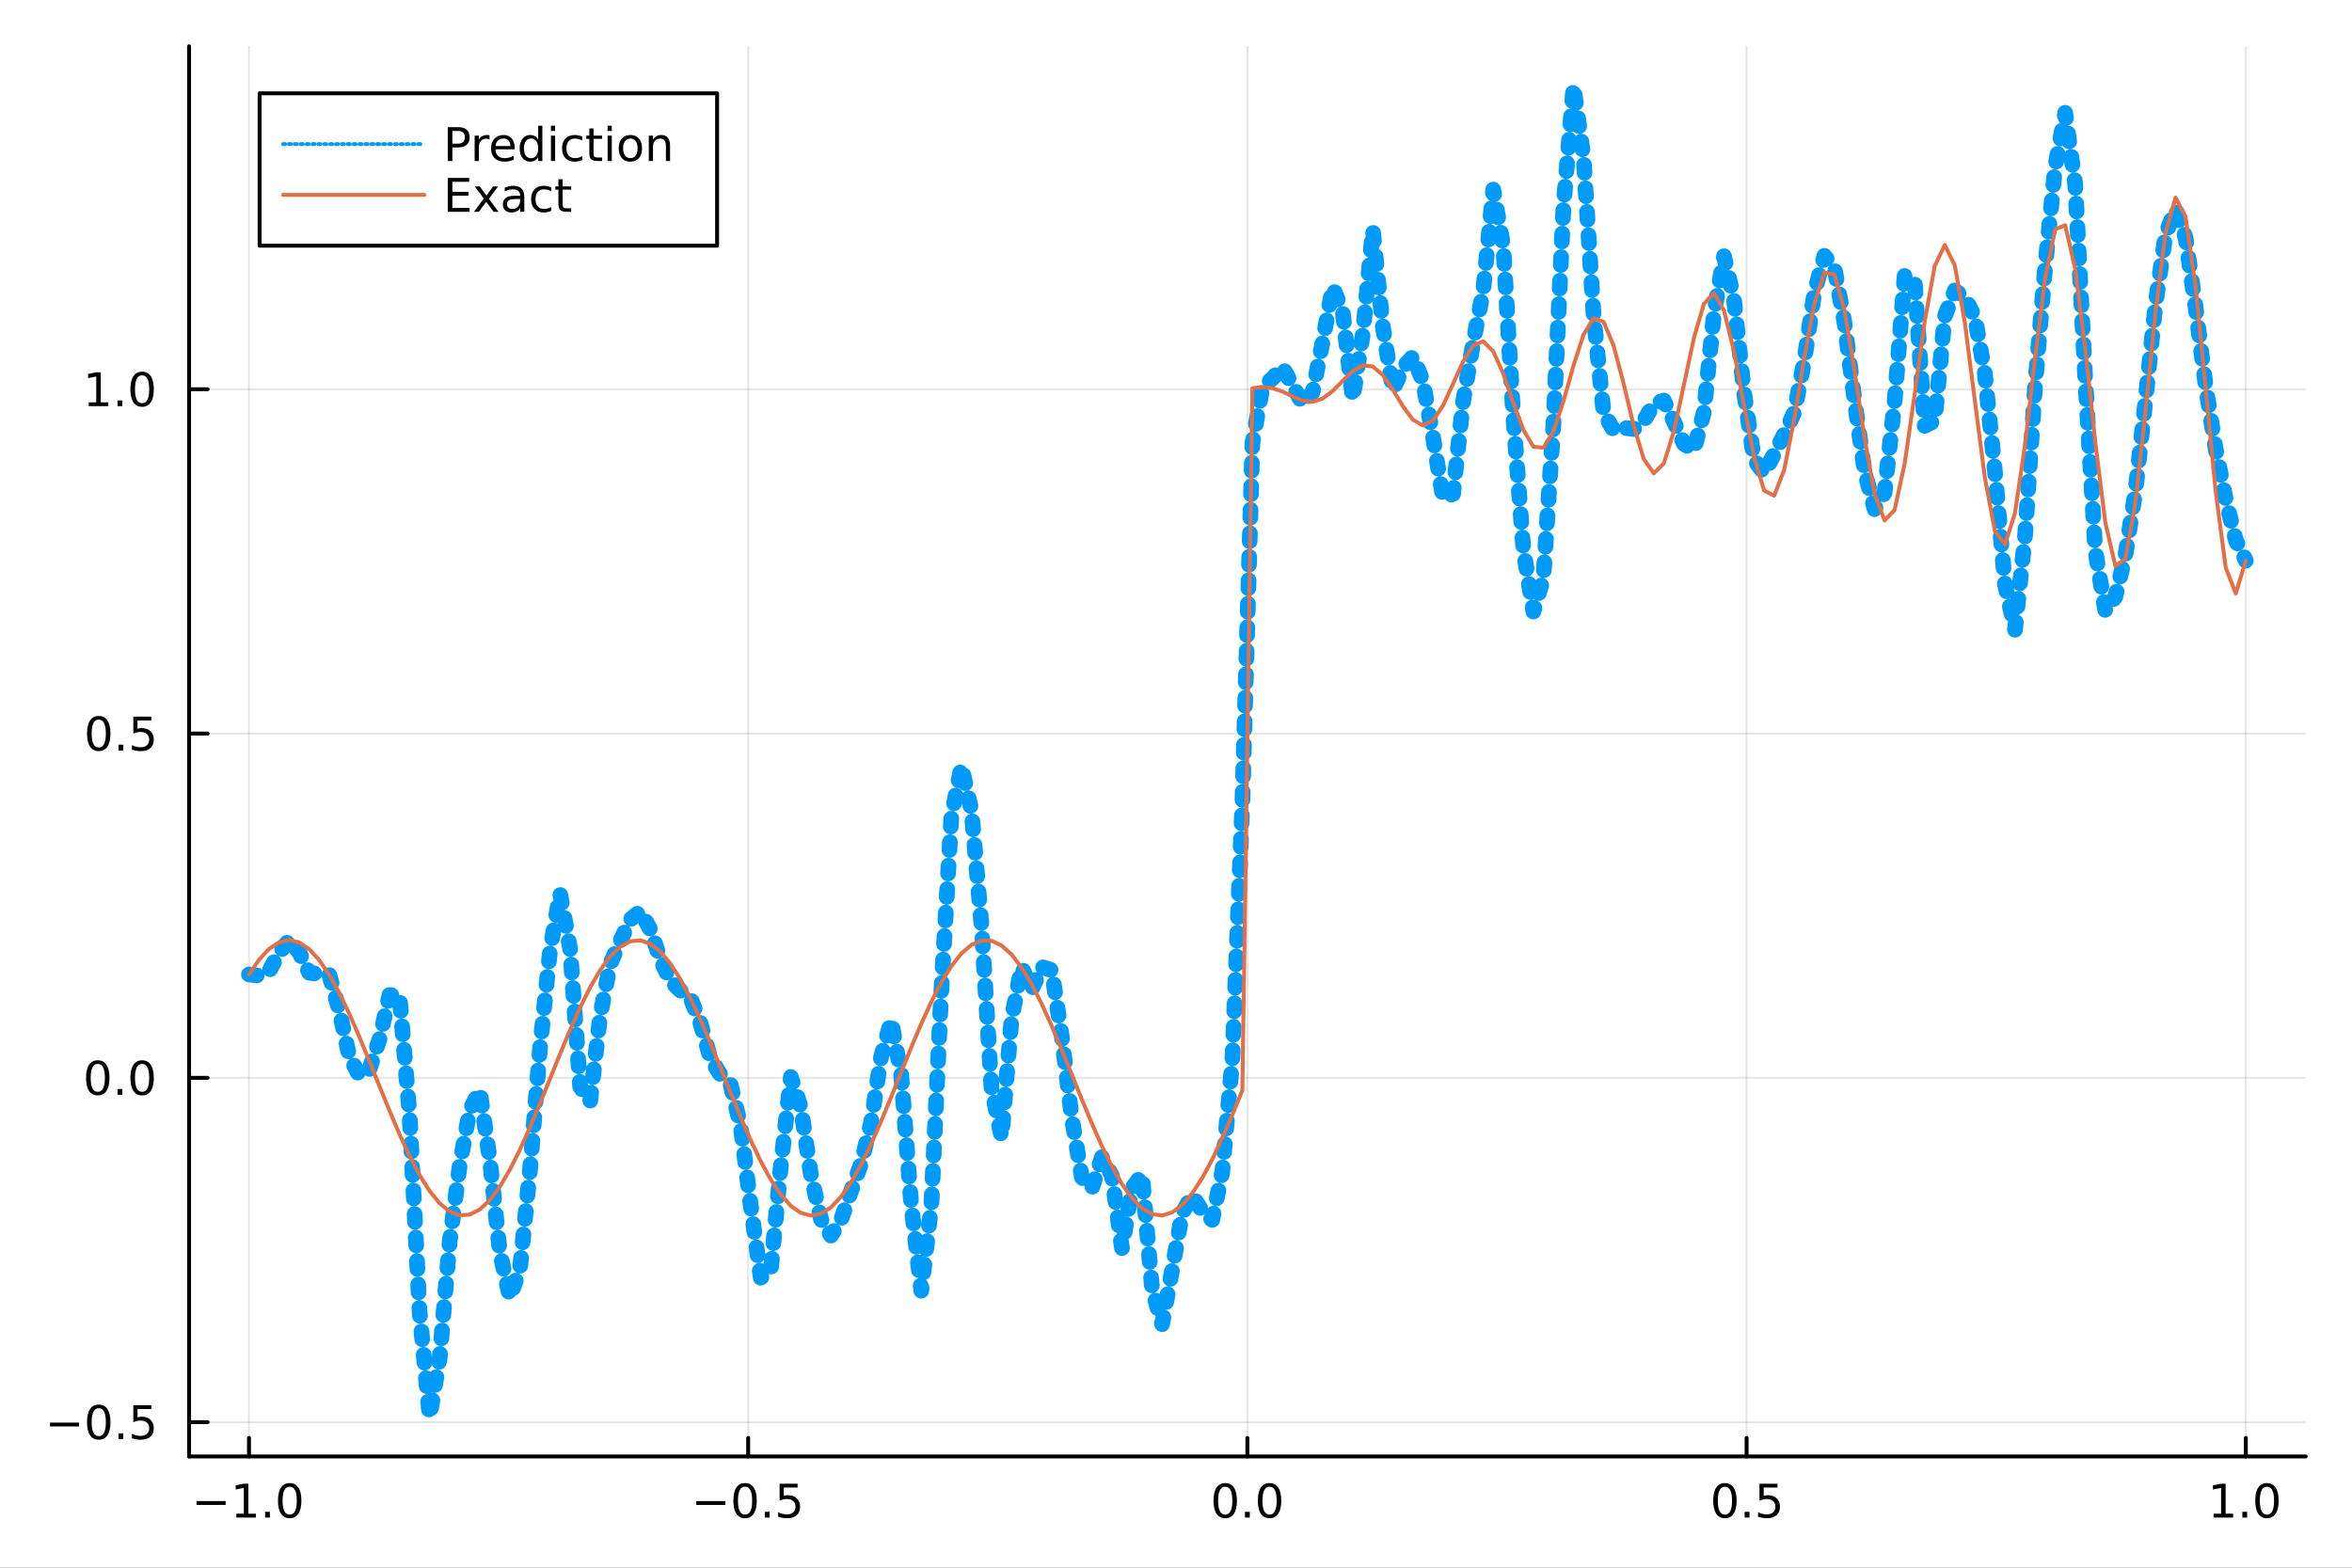 <?xml version="1.0" encoding="utf-8"?>
<svg xmlns="http://www.w3.org/2000/svg" xmlns:xlink="http://www.w3.org/1999/xlink" width="600" height="400" viewBox="0 0 2400 1600">
<rect x="0" y="0" width="2400" height="1600" fill="#333333" stroke="none"/>
<defs>
  <clipPath id="clip170">
    <rect x="0" y="0" width="2400" height="1600"/>
  </clipPath>
</defs>
<path clip-path="url(#clip170)" d="
M0 1600 L2400 1600 L2400 0 L0 0  Z
  " fill="#ffffff" fill-rule="evenodd" fill-opacity="1"/>
<defs>
  <clipPath id="clip171">
    <rect x="480" y="0" width="1681" height="1600"/>
  </clipPath>
</defs>
<path clip-path="url(#clip170)" d="
M192.941 1486.45 L2352.76 1486.45 L2352.76 47.244 L192.941 47.244  Z
  " fill="#ffffff" fill-rule="evenodd" fill-opacity="1"/>
<defs>
  <clipPath id="clip172">
    <rect x="192" y="47" width="2161" height="1440"/>
  </clipPath>
</defs>
<polyline clip-path="url(#clip172)" style="stroke:#000000; stroke-linecap:round; stroke-linejoin:round; stroke-width:2; stroke-opacity:0.1; fill:none" points="
  254.067,1486.45 254.067,47.244 
  "/>
<polyline clip-path="url(#clip172)" style="stroke:#000000; stroke-linecap:round; stroke-linejoin:round; stroke-width:2; stroke-opacity:0.1; fill:none" points="
  763.458,1486.45 763.458,47.244 
  "/>
<polyline clip-path="url(#clip172)" style="stroke:#000000; stroke-linecap:round; stroke-linejoin:round; stroke-width:2; stroke-opacity:0.1; fill:none" points="
  1272.85,1486.45 1272.85,47.244 
  "/>
<polyline clip-path="url(#clip172)" style="stroke:#000000; stroke-linecap:round; stroke-linejoin:round; stroke-width:2; stroke-opacity:0.1; fill:none" points="
  1782.24,1486.45 1782.24,47.244 
  "/>
<polyline clip-path="url(#clip172)" style="stroke:#000000; stroke-linecap:round; stroke-linejoin:round; stroke-width:2; stroke-opacity:0.1; fill:none" points="
  2291.63,1486.45 2291.63,47.244 
  "/>
<polyline clip-path="url(#clip170)" style="stroke:#000000; stroke-linecap:round; stroke-linejoin:round; stroke-width:4; stroke-opacity:1; fill:none" points="
  192.941,1486.45 2352.76,1486.45 
  "/>
<polyline clip-path="url(#clip170)" style="stroke:#000000; stroke-linecap:round; stroke-linejoin:round; stroke-width:4; stroke-opacity:1; fill:none" points="
  254.067,1486.45 254.067,1467.55 
  "/>
<polyline clip-path="url(#clip170)" style="stroke:#000000; stroke-linecap:round; stroke-linejoin:round; stroke-width:4; stroke-opacity:1; fill:none" points="
  763.458,1486.45 763.458,1467.55 
  "/>
<polyline clip-path="url(#clip170)" style="stroke:#000000; stroke-linecap:round; stroke-linejoin:round; stroke-width:4; stroke-opacity:1; fill:none" points="
  1272.85,1486.45 1272.85,1467.55 
  "/>
<polyline clip-path="url(#clip170)" style="stroke:#000000; stroke-linecap:round; stroke-linejoin:round; stroke-width:4; stroke-opacity:1; fill:none" points="
  1782.24,1486.45 1782.24,1467.55 
  "/>
<polyline clip-path="url(#clip170)" style="stroke:#000000; stroke-linecap:round; stroke-linejoin:round; stroke-width:4; stroke-opacity:1; fill:none" points="
  2291.63,1486.45 2291.63,1467.55 
  "/>
<path clip-path="url(#clip170)" d="M200.596 1532.02 L230.271 1532.02 L230.271 1535.95 L200.596 1535.95 L200.596 1532.02 Z" fill="#000000" fill-rule="evenodd" fill-opacity="1" /><path clip-path="url(#clip170)" d="M241.174 1544.91 L248.813 1544.91 L248.813 1518.55 L240.503 1520.21 L240.503 1515.95 L248.767 1514.29 L253.442 1514.29 L253.442 1544.91 L261.081 1544.91 L261.081 1548.85 L241.174 1548.85 L241.174 1544.91 Z" fill="#000000" fill-rule="evenodd" fill-opacity="1" /><path clip-path="url(#clip170)" d="M270.526 1542.97 L275.41 1542.97 L275.41 1548.85 L270.526 1548.85 L270.526 1542.97 Z" fill="#000000" fill-rule="evenodd" fill-opacity="1" /><path clip-path="url(#clip170)" d="M295.595 1517.37 Q291.984 1517.37 290.155 1520.93 Q288.35 1524.47 288.35 1531.6 Q288.35 1538.71 290.155 1542.27 Q291.984 1545.82 295.595 1545.82 Q299.229 1545.82 301.035 1542.27 Q302.864 1538.71 302.864 1531.6 Q302.864 1524.47 301.035 1520.93 Q299.229 1517.37 295.595 1517.37 M295.595 1513.66 Q301.405 1513.66 304.461 1518.27 Q307.539 1522.85 307.539 1531.6 Q307.539 1540.33 304.461 1544.94 Q301.405 1549.52 295.595 1549.52 Q289.785 1549.52 286.706 1544.94 Q283.651 1540.33 283.651 1531.6 Q283.651 1522.85 286.706 1518.27 Q289.785 1513.66 295.595 1513.66 Z" fill="#000000" fill-rule="evenodd" fill-opacity="1" /><path clip-path="url(#clip170)" d="M710.484 1532.02 L740.159 1532.02 L740.159 1535.95 L710.484 1535.95 L710.484 1532.02 Z" fill="#000000" fill-rule="evenodd" fill-opacity="1" /><path clip-path="url(#clip170)" d="M760.252 1517.37 Q756.641 1517.37 754.812 1520.93 Q753.007 1524.47 753.007 1531.6 Q753.007 1538.71 754.812 1542.27 Q756.641 1545.82 760.252 1545.82 Q763.886 1545.82 765.692 1542.27 Q767.52 1538.71 767.52 1531.6 Q767.52 1524.47 765.692 1520.93 Q763.886 1517.37 760.252 1517.37 M760.252 1513.66 Q766.062 1513.66 769.118 1518.27 Q772.196 1522.85 772.196 1531.6 Q772.196 1540.33 769.118 1544.94 Q766.062 1549.52 760.252 1549.52 Q754.442 1549.52 751.363 1544.94 Q748.307 1540.33 748.307 1531.6 Q748.307 1522.85 751.363 1518.27 Q754.442 1513.66 760.252 1513.66 Z" fill="#000000" fill-rule="evenodd" fill-opacity="1" /><path clip-path="url(#clip170)" d="M780.414 1542.97 L785.298 1542.97 L785.298 1548.85 L780.414 1548.85 L780.414 1542.97 Z" fill="#000000" fill-rule="evenodd" fill-opacity="1" /><path clip-path="url(#clip170)" d="M795.529 1514.29 L813.886 1514.29 L813.886 1518.22 L799.812 1518.22 L799.812 1526.7 Q800.83 1526.35 801.849 1526.19 Q802.867 1526 803.886 1526 Q809.673 1526 813.053 1529.17 Q816.432 1532.34 816.432 1537.76 Q816.432 1543.34 812.96 1546.44 Q809.488 1549.52 803.168 1549.52 Q800.992 1549.52 798.724 1549.15 Q796.479 1548.78 794.071 1548.04 L794.071 1543.34 Q796.154 1544.47 798.377 1545.03 Q800.599 1545.58 803.076 1545.58 Q807.08 1545.58 809.418 1543.48 Q811.756 1541.37 811.756 1537.76 Q811.756 1534.15 809.418 1532.04 Q807.08 1529.94 803.076 1529.94 Q801.201 1529.94 799.326 1530.35 Q797.474 1530.77 795.529 1531.65 L795.529 1514.29 Z" fill="#000000" fill-rule="evenodd" fill-opacity="1" /><path clip-path="url(#clip170)" d="M1250.23 1517.37 Q1246.62 1517.37 1244.79 1520.93 Q1242.99 1524.47 1242.99 1531.6 Q1242.99 1538.71 1244.79 1542.27 Q1246.62 1545.82 1250.23 1545.82 Q1253.87 1545.82 1255.67 1542.27 Q1257.5 1538.71 1257.5 1531.6 Q1257.5 1524.47 1255.67 1520.93 Q1253.87 1517.37 1250.23 1517.37 M1250.23 1513.66 Q1256.04 1513.66 1259.1 1518.27 Q1262.18 1522.85 1262.18 1531.6 Q1262.18 1540.33 1259.1 1544.94 Q1256.04 1549.52 1250.23 1549.52 Q1244.42 1549.52 1241.34 1544.94 Q1238.29 1540.33 1238.29 1531.6 Q1238.29 1522.85 1241.34 1518.27 Q1244.42 1513.66 1250.23 1513.66 Z" fill="#000000" fill-rule="evenodd" fill-opacity="1" /><path clip-path="url(#clip170)" d="M1270.39 1542.97 L1275.28 1542.97 L1275.28 1548.85 L1270.39 1548.85 L1270.39 1542.97 Z" fill="#000000" fill-rule="evenodd" fill-opacity="1" /><path clip-path="url(#clip170)" d="M1295.46 1517.37 Q1291.85 1517.37 1290.02 1520.93 Q1288.22 1524.47 1288.22 1531.6 Q1288.22 1538.71 1290.02 1542.27 Q1291.85 1545.82 1295.46 1545.82 Q1299.1 1545.82 1300.9 1542.27 Q1302.73 1538.71 1302.73 1531.6 Q1302.73 1524.47 1300.9 1520.93 Q1299.1 1517.37 1295.46 1517.37 M1295.46 1513.66 Q1301.27 1513.66 1304.33 1518.27 Q1307.41 1522.85 1307.41 1531.6 Q1307.41 1540.33 1304.33 1544.94 Q1301.27 1549.52 1295.46 1549.52 Q1289.65 1549.52 1286.58 1544.94 Q1283.52 1540.33 1283.52 1531.6 Q1283.52 1522.85 1286.58 1518.27 Q1289.65 1513.66 1295.46 1513.66 Z" fill="#000000" fill-rule="evenodd" fill-opacity="1" /><path clip-path="url(#clip170)" d="M1760.12 1517.37 Q1756.51 1517.37 1754.68 1520.93 Q1752.88 1524.47 1752.88 1531.6 Q1752.88 1538.71 1754.68 1542.27 Q1756.51 1545.82 1760.12 1545.82 Q1763.75 1545.82 1765.56 1542.27 Q1767.39 1538.71 1767.39 1531.6 Q1767.39 1524.47 1765.56 1520.93 Q1763.75 1517.37 1760.12 1517.37 M1760.12 1513.66 Q1765.93 1513.66 1768.99 1518.27 Q1772.07 1522.85 1772.07 1531.6 Q1772.07 1540.33 1768.99 1544.94 Q1765.93 1549.52 1760.12 1549.52 Q1754.31 1549.52 1751.23 1544.94 Q1748.18 1540.33 1748.18 1531.6 Q1748.18 1522.85 1751.23 1518.27 Q1754.31 1513.66 1760.12 1513.66 Z" fill="#000000" fill-rule="evenodd" fill-opacity="1" /><path clip-path="url(#clip170)" d="M1780.28 1542.97 L1785.17 1542.97 L1785.17 1548.85 L1780.28 1548.85 L1780.28 1542.97 Z" fill="#000000" fill-rule="evenodd" fill-opacity="1" /><path clip-path="url(#clip170)" d="M1795.4 1514.29 L1813.75 1514.29 L1813.75 1518.22 L1799.68 1518.22 L1799.68 1526.7 Q1800.7 1526.35 1801.72 1526.19 Q1802.74 1526 1803.75 1526 Q1809.54 1526 1812.92 1529.17 Q1816.3 1532.34 1816.3 1537.76 Q1816.3 1543.34 1812.83 1546.44 Q1809.36 1549.52 1803.04 1549.52 Q1800.86 1549.52 1798.59 1549.15 Q1796.35 1548.78 1793.94 1548.04 L1793.94 1543.34 Q1796.02 1544.47 1798.25 1545.03 Q1800.47 1545.58 1802.94 1545.58 Q1806.95 1545.58 1809.29 1543.48 Q1811.63 1541.37 1811.63 1537.76 Q1811.63 1534.15 1809.29 1532.04 Q1806.95 1529.94 1802.94 1529.94 Q1801.07 1529.94 1799.19 1530.35 Q1797.34 1530.77 1795.4 1531.65 L1795.4 1514.29 Z" fill="#000000" fill-rule="evenodd" fill-opacity="1" /><path clip-path="url(#clip170)" d="M2258.78 1544.91 L2266.42 1544.91 L2266.42 1518.55 L2258.11 1520.21 L2258.11 1515.95 L2266.37 1514.29 L2271.05 1514.29 L2271.05 1544.91 L2278.69 1544.91 L2278.69 1548.85 L2258.78 1548.85 L2258.78 1544.91 Z" fill="#000000" fill-rule="evenodd" fill-opacity="1" /><path clip-path="url(#clip170)" d="M2288.13 1542.97 L2293.02 1542.97 L2293.02 1548.85 L2288.13 1548.85 L2288.13 1542.97 Z" fill="#000000" fill-rule="evenodd" fill-opacity="1" /><path clip-path="url(#clip170)" d="M2313.2 1517.37 Q2309.59 1517.37 2307.76 1520.93 Q2305.96 1524.47 2305.96 1531.6 Q2305.96 1538.71 2307.76 1542.27 Q2309.59 1545.82 2313.2 1545.82 Q2316.84 1545.82 2318.64 1542.27 Q2320.47 1538.71 2320.47 1531.6 Q2320.47 1524.47 2318.64 1520.93 Q2316.84 1517.37 2313.2 1517.37 M2313.2 1513.66 Q2319.01 1513.66 2322.07 1518.27 Q2325.15 1522.85 2325.15 1531.6 Q2325.15 1540.33 2322.07 1544.94 Q2319.01 1549.52 2313.2 1549.52 Q2307.39 1549.52 2304.31 1544.94 Q2301.26 1540.33 2301.26 1531.6 Q2301.26 1522.85 2304.31 1518.27 Q2307.39 1513.66 2313.2 1513.66 Z" fill="#000000" fill-rule="evenodd" fill-opacity="1" /><polyline clip-path="url(#clip172)" style="stroke:#000000; stroke-linecap:round; stroke-linejoin:round; stroke-width:2; stroke-opacity:0.1; fill:none" points="
  192.941,1451.46 2352.76,1451.46 
  "/>
<polyline clip-path="url(#clip172)" style="stroke:#000000; stroke-linecap:round; stroke-linejoin:round; stroke-width:2; stroke-opacity:0.1; fill:none" points="
  192.941,1100.06 2352.76,1100.06 
  "/>
<polyline clip-path="url(#clip172)" style="stroke:#000000; stroke-linecap:round; stroke-linejoin:round; stroke-width:2; stroke-opacity:0.1; fill:none" points="
  192.941,748.661 2352.76,748.661 
  "/>
<polyline clip-path="url(#clip172)" style="stroke:#000000; stroke-linecap:round; stroke-linejoin:round; stroke-width:2; stroke-opacity:0.1; fill:none" points="
  192.941,397.262 2352.76,397.262 
  "/>
<polyline clip-path="url(#clip170)" style="stroke:#000000; stroke-linecap:round; stroke-linejoin:round; stroke-width:4; stroke-opacity:1; fill:none" points="
  192.941,1486.45 192.941,47.244 
  "/>
<polyline clip-path="url(#clip170)" style="stroke:#000000; stroke-linecap:round; stroke-linejoin:round; stroke-width:4; stroke-opacity:1; fill:none" points="
  192.941,1451.46 211.838,1451.46 
  "/>
<polyline clip-path="url(#clip170)" style="stroke:#000000; stroke-linecap:round; stroke-linejoin:round; stroke-width:4; stroke-opacity:1; fill:none" points="
  192.941,1100.06 211.838,1100.06 
  "/>
<polyline clip-path="url(#clip170)" style="stroke:#000000; stroke-linecap:round; stroke-linejoin:round; stroke-width:4; stroke-opacity:1; fill:none" points="
  192.941,748.661 211.838,748.661 
  "/>
<polyline clip-path="url(#clip170)" style="stroke:#000000; stroke-linecap:round; stroke-linejoin:round; stroke-width:4; stroke-opacity:1; fill:none" points="
  192.941,397.262 211.838,397.262 
  "/>
<path clip-path="url(#clip170)" d="M50.992 1451.91 L80.668 1451.91 L80.668 1455.85 L50.992 1455.85 L50.992 1451.91 Z" fill="#000000" fill-rule="evenodd" fill-opacity="1" /><path clip-path="url(#clip170)" d="M100.76 1437.26 Q97.149 1437.26 95.321 1440.82 Q93.515 1444.36 93.515 1451.49 Q93.515 1458.6 95.321 1462.17 Q97.149 1465.71 100.76 1465.71 Q104.395 1465.71 106.2 1462.17 Q108.029 1458.6 108.029 1451.49 Q108.029 1444.36 106.2 1440.82 Q104.395 1437.26 100.76 1437.26 M100.76 1433.55 Q106.571 1433.55 109.626 1438.16 Q112.705 1442.74 112.705 1451.49 Q112.705 1460.22 109.626 1464.83 Q106.571 1469.41 100.76 1469.41 Q94.95 1469.41 91.871 1464.83 Q88.816 1460.22 88.816 1451.49 Q88.816 1442.74 91.871 1438.16 Q94.95 1433.55 100.76 1433.55 Z" fill="#000000" fill-rule="evenodd" fill-opacity="1" /><path clip-path="url(#clip170)" d="M120.922 1462.86 L125.807 1462.86 L125.807 1468.74 L120.922 1468.74 L120.922 1462.86 Z" fill="#000000" fill-rule="evenodd" fill-opacity="1" /><path clip-path="url(#clip170)" d="M136.038 1434.18 L154.394 1434.18 L154.394 1438.11 L140.32 1438.11 L140.32 1446.59 Q141.339 1446.24 142.357 1446.08 Q143.376 1445.89 144.394 1445.89 Q150.181 1445.89 153.561 1449.06 Q156.941 1452.23 156.941 1457.65 Q156.941 1463.23 153.468 1466.33 Q149.996 1469.41 143.677 1469.41 Q141.501 1469.41 139.232 1469.04 Q136.987 1468.67 134.58 1467.93 L134.58 1463.23 Q136.663 1464.36 138.885 1464.92 Q141.107 1465.48 143.584 1465.48 Q147.589 1465.48 149.927 1463.37 Q152.265 1461.26 152.265 1457.65 Q152.265 1454.04 149.927 1451.93 Q147.589 1449.83 143.584 1449.83 Q141.709 1449.83 139.834 1450.24 Q137.982 1450.66 136.038 1451.54 L136.038 1434.18 Z" fill="#000000" fill-rule="evenodd" fill-opacity="1" /><path clip-path="url(#clip170)" d="M99.765 1085.86 Q96.154 1085.86 94.325 1089.42 Q92.52 1092.97 92.52 1100.1 Q92.52 1107.2 94.325 1110.77 Q96.154 1114.31 99.765 1114.31 Q103.399 1114.31 105.205 1110.77 Q107.033 1107.2 107.033 1100.1 Q107.033 1092.97 105.205 1089.42 Q103.399 1085.86 99.765 1085.86 M99.765 1082.16 Q105.575 1082.16 108.631 1086.76 Q111.709 1091.35 111.709 1100.1 Q111.709 1108.82 108.631 1113.43 Q105.575 1118.01 99.765 1118.01 Q93.955 1118.01 90.876 1113.43 Q87.821 1108.82 87.821 1100.1 Q87.821 1091.35 90.876 1086.76 Q93.955 1082.16 99.765 1082.16 Z" fill="#000000" fill-rule="evenodd" fill-opacity="1" /><path clip-path="url(#clip170)" d="M119.927 1111.46 L124.811 1111.46 L124.811 1117.34 L119.927 1117.34 L119.927 1111.46 Z" fill="#000000" fill-rule="evenodd" fill-opacity="1" /><path clip-path="url(#clip170)" d="M144.996 1085.86 Q141.385 1085.86 139.556 1089.42 Q137.751 1092.97 137.751 1100.1 Q137.751 1107.2 139.556 1110.77 Q141.385 1114.31 144.996 1114.31 Q148.63 1114.31 150.436 1110.77 Q152.265 1107.2 152.265 1100.1 Q152.265 1092.97 150.436 1089.42 Q148.63 1085.86 144.996 1085.86 M144.996 1082.16 Q150.806 1082.16 153.862 1086.76 Q156.941 1091.35 156.941 1100.1 Q156.941 1108.82 153.862 1113.43 Q150.806 1118.01 144.996 1118.01 Q139.186 1118.01 136.107 1113.43 Q133.052 1108.82 133.052 1100.1 Q133.052 1091.35 136.107 1086.76 Q139.186 1082.16 144.996 1082.16 Z" fill="#000000" fill-rule="evenodd" fill-opacity="1" /><path clip-path="url(#clip170)" d="M100.76 734.46 Q97.149 734.46 95.321 738.025 Q93.515 741.566 93.515 748.696 Q93.515 755.802 95.321 759.367 Q97.149 762.909 100.76 762.909 Q104.395 762.909 106.2 759.367 Q108.029 755.802 108.029 748.696 Q108.029 741.566 106.2 738.025 Q104.395 734.46 100.76 734.46 M100.76 730.756 Q106.571 730.756 109.626 735.363 Q112.705 739.946 112.705 748.696 Q112.705 757.423 109.626 762.029 Q106.571 766.613 100.76 766.613 Q94.95 766.613 91.871 762.029 Q88.816 757.423 88.816 748.696 Q88.816 739.946 91.871 735.363 Q94.95 730.756 100.76 730.756 Z" fill="#000000" fill-rule="evenodd" fill-opacity="1" /><path clip-path="url(#clip170)" d="M120.922 760.062 L125.807 760.062 L125.807 765.941 L120.922 765.941 L120.922 760.062 Z" fill="#000000" fill-rule="evenodd" fill-opacity="1" /><path clip-path="url(#clip170)" d="M136.038 731.381 L154.394 731.381 L154.394 735.316 L140.32 735.316 L140.32 743.789 Q141.339 743.441 142.357 743.279 Q143.376 743.094 144.394 743.094 Q150.181 743.094 153.561 746.265 Q156.941 749.437 156.941 754.853 Q156.941 760.432 153.468 763.534 Q149.996 766.613 143.677 766.613 Q141.501 766.613 139.232 766.242 Q136.987 765.872 134.58 765.131 L134.58 760.432 Q136.663 761.566 138.885 762.122 Q141.107 762.677 143.584 762.677 Q147.589 762.677 149.927 760.571 Q152.265 758.464 152.265 754.853 Q152.265 751.242 149.927 749.136 Q147.589 747.029 143.584 747.029 Q141.709 747.029 139.834 747.446 Q137.982 747.863 136.038 748.742 L136.038 731.381 Z" fill="#000000" fill-rule="evenodd" fill-opacity="1" /><path clip-path="url(#clip170)" d="M90.575 410.607 L98.214 410.607 L98.214 384.241 L89.904 385.908 L89.904 381.649 L98.168 379.982 L102.844 379.982 L102.844 410.607 L110.483 410.607 L110.483 414.542 L90.575 414.542 L90.575 410.607 Z" fill="#000000" fill-rule="evenodd" fill-opacity="1" /><path clip-path="url(#clip170)" d="M119.927 408.663 L124.811 408.663 L124.811 414.542 L119.927 414.542 L119.927 408.663 Z" fill="#000000" fill-rule="evenodd" fill-opacity="1" /><path clip-path="url(#clip170)" d="M144.996 383.061 Q141.385 383.061 139.556 386.626 Q137.751 390.167 137.751 397.297 Q137.751 404.403 139.556 407.968 Q141.385 411.51 144.996 411.51 Q148.63 411.51 150.436 407.968 Q152.265 404.403 152.265 397.297 Q152.265 390.167 150.436 386.626 Q148.63 383.061 144.996 383.061 M144.996 379.357 Q150.806 379.357 153.862 383.964 Q156.941 388.547 156.941 397.297 Q156.941 406.024 153.862 410.63 Q150.806 415.213 144.996 415.213 Q139.186 415.213 136.107 410.63 Q133.052 406.024 133.052 397.297 Q133.052 388.547 136.107 383.964 Q139.186 379.357 144.996 379.357 Z" fill="#000000" fill-rule="evenodd" fill-opacity="1" /><polyline clip-path="url(#clip172)" style="stroke:#009af9; stroke-linecap:round; stroke-linejoin:round; stroke-width:16; stroke-opacity:1; fill:none" stroke-dasharray="8, 16" points="
  254.067,994.502 264.306,995.88 274.545,991.311 284.785,972.388 295.023,959.519 305.262,971.833 315.501,992.714 325.741,994.3 335.98,994.729 346.218,1031.08 
  356.457,1078.22 366.697,1097.76 376.936,1091.39 387.175,1060.76 397.414,1015.55 407.653,1016.06 417.892,1137.25 428.131,1338.57 438.37,1445.72 448.609,1386.3 
  458.848,1267.38 469.087,1189.47 479.326,1132.91 489.565,1113.46 499.804,1183.31 510.043,1277.84 520.282,1324.04 530.521,1295.11 540.76,1194.74 550.999,1069.99 
  561.238,970.313 571.477,911.796 581.716,968.149 591.955,1108.91 602.194,1124.16 612.433,1036.45 622.672,983.804 632.911,960.555 643.15,938.542 653.389,930.071 
  663.628,948.69 673.867,979.271 684.106,1001.03 694.345,1010.87 704.584,1018.51 714.823,1044.46 725.062,1080.5 735.301,1096.97 745.54,1107.04 755.779,1149.22 
  766.018,1230.13 776.257,1304.01 786.496,1297.13 796.735,1190.28 806.974,1099.25 817.213,1130.26 827.452,1198.97 837.691,1244.19 847.93,1260.99 858.169,1245.2 
  868.408,1215.62 878.647,1187.82 888.886,1145.56 899.125,1078.53 909.364,1041.79 919.603,1096.81 929.842,1229.5 940.081,1317.25 950.32,1230.62 960.559,1011.11 
  970.798,833.35 981.037,782.077 991.276,827.121 1001.51,943.802 1011.75,1110.7 1021.99,1160.81 1032.23,1039.74 1042.47,986.793 1052.71,1010.16 1062.95,986.917 
  1073.19,990.217 1083.43,1058.02 1093.67,1140.97 1103.9,1201.38 1114.14,1212.92 1124.38,1181.11 1134.62,1199.9 1144.86,1273.77 1155.1,1212.82 1165.34,1198.89 
  1175.58,1315.02 1185.82,1351.42 1196.06,1296.08 1206.29,1238.26 1216.53,1220.05 1226.77,1236.18 1237.01,1244.99 1247.25,1195.94 1257.49,1082.21 1267.73,819.616 
  1277.97,452.187 1288.21,395.113 1298.45,386.304 1308.68,374.675 1318.92,393.244 1329.16,412.046 1339.4,400.266 1349.64,348.809 1359.88,293.056 1370.12,318.127 
  1380.36,406.888 1390.6,341.026 1400.84,234.434 1411.07,333.33 1421.31,398.096 1431.55,375.105 1441.79,363.73 1452.03,389.386 1462.27,446.16 1472.51,508.504 
  1482.75,504.012 1492.99,409.802 1503.23,349.752 1513.46,296.876 1523.7,193.506 1533.94,250.965 1544.18,425.044 1554.42,560.148 1564.66,624.143 1574.9,589.932 
  1585.14,432.642 1595.38,210.835 1605.62,87.976 1615.85,160.22 1626.09,321.615 1636.33,421.461 1646.57,439.231 1656.81,436.484 1667.05,437.903 1677.29,429.653 
  1687.53,412.384 1697.77,408.817 1708.01,430.145 1718.24,452.876 1728.48,459.586 1738.72,420.348 1748.96,319.74 1759.2,261.528 1769.44,306.269 1779.68,400.977 
  1789.92,469.173 1800.16,482.883 1810.4,463.212 1820.63,443.246 1830.87,420.972 1841.11,367.983 1851.35,298.723 1861.59,261.136 1871.83,273.198 1882.07,329.046 
  1892.31,408.065 1902.55,480.477 1912.79,519.576 1923.02,502.839 1933.26,410.287 1943.5,281.154 1953.74,286.803 1963.98,434.619 1974.22,429.481 1984.46,322.83 
  1994.7,296.423 2004.94,303.93 2015.18,323.647 2025.41,381.51 2035.65,481.143 2045.89,596.401 2056.13,642.697 2066.37,546.946 2076.61,393.953 2086.85,272.85 
  2097.09,170.611 2107.33,115.139 2117.57,188.198 2127.8,386.607 2138.04,561.831 2148.28,623.435 2158.52,609.058 2168.76,566.663 2179,501.465 2189.24,408.851 
  2199.48,310.797 2209.72,239.308 2219.96,213.291 2230.2,242.715 2240.43,313.815 2250.67,393.674 2260.91,458.596 2271.15,509.577 2281.39,551.207 2291.63,572.114 
  
  "/>
<polyline clip-path="url(#clip172)" style="stroke:#e26f46; stroke-linecap:round; stroke-linejoin:round; stroke-width:4; stroke-opacity:1; fill:none" points="
  254.067,994.502 264.306,979.525 274.545,968.483 284.785,961.735 295.023,959.501 305.262,961.855 315.501,968.719 325.741,979.871 335.98,994.944 346.218,1013.45 
  356.457,1034.78 366.697,1058.24 376.936,1083.07 387.175,1108.45 397.414,1133.56 407.653,1157.57 417.892,1179.71 428.131,1199.25 438.37,1215.55 448.609,1228.08 
  458.848,1236.43 469.087,1240.33 479.326,1239.66 489.565,1234.43 499.804,1224.81 510.043,1211.12 520.282,1193.81 530.521,1173.43 540.76,1150.67 550.999,1126.25 
  561.238,1100.97 571.477,1075.67 581.716,1051.16 591.955,1028.25 602.194,1007.68 612.433,990.129 622.672,976.163 632.911,966.242 643.15,960.688 653.389,959.682 
  663.628,963.259 673.867,971.3 684.106,983.543 694.345,999.589 704.584,1018.91 714.823,1040.89 725.062,1064.79 735.301,1089.85 745.54,1115.24 755.779,1140.13 
  766.018,1163.72 776.257,1185.23 786.496,1203.96 796.735,1219.29 806.974,1230.74 817.213,1237.92 827.452,1240.6 837.691,1238.7 847.93,1232.27 858.169,1221.52 
  868.408,1206.82 878.647,1188.62 888.886,1167.54 899.125,1144.25 909.364,1119.52 919.603,1094.16 929.842,1068.99 940.081,1044.83 950.32,1022.48 960.559,1002.66 
  970.798,986.014 981.037,973.092 991.276,964.315 1001.51,959.968 1011.75,960.193 1021.99,964.984 1032.23,974.182 1042.47,987.489 1052.71,1004.47 1062.95,1024.57 
  1073.19,1047.14 1083.43,1071.43 1093.67,1096.65 1103.9,1121.99 1114.14,1146.61 1124.38,1169.72 1134.62,1190.54 1144.86,1208.42 1155.1,1222.76 1165.34,1233.09 
  1175.58,1239.09 1185.82,1240.54 1196.06,1237.41 1206.29,1229.8 1216.53,1217.95 1226.77,1202.26 1237.01,1183.23 1247.25,1161.48 1257.49,1137.74 1267.73,1112.76 
  1277.97,396.241 1288.21,395.08 1298.45,396.137 1308.68,399.656 1318.92,404.559 1329.16,408.774 1339.4,410.022 1349.64,406.779 1359.88,399.048 1370.12,388.626 
  1380.36,378.709 1390.6,372.915 1400.84,374.027 1411.07,382.866 1421.31,397.734 1431.55,414.655 1441.79,428.434 1452.03,434.247 1462.27,429.271 1472.51,413.834 
  1482.75,391.629 1492.99,368.872 1503.23,352.563 1513.46,348.338 1523.7,358.58 1533.94,381.399 1544.18,410.869 1554.42,438.552 1564.66,455.913 1574.9,456.942 
  1585.14,440.168 1595.38,409.428 1605.62,373.039 1615.85,341.562 1626.09,324.736 1636.33,328.477 1646.57,352.872 1656.81,391.816 1667.05,434.508 1677.29,468.445 
  1687.53,483.076 1697.77,473.071 1708.01,440.17 1718.24,393.015 1728.48,344.894 1738.72,310.002 1748.96,299.256 1759.2,316.901 1769.44,358.958 1779.68,414.054 
  1789.92,466.485 1800.16,500.692 1810.4,505.873 1820.63,479.368 1830.87,427.759 1841.11,365.274 1851.35,309.876 1861.59,278.094 1871.83,280.104 1882.07,316.497 
  1892.31,377.781 1902.55,446.827 1912.79,503.653 1923.02,531.209 1933.26,520.478 1943.5,473.392 1953.74,402.597 1963.98,328.081 1974.22,271.531 1984.46,250.02 
  1994.7,270.866 2004.94,329.202 2015.18,409.053 2025.41,487.697 2035.65,542.135 2045.89,555.808 2056.13,523.626 2066.37,453.758 2076.61,365.6 2086.85,284.392 
  2097.09,233.996 2107.33,229.885 2117.57,274.414 2127.8,355.804 2138.04,451.236 2148.28,533.245 2158.52,577.621 2168.76,570.555 2179,512.911 2189.24,420.309 
  2199.48,318.91 2209.72,238.031 2219.96,201.663 2230.2,221.365 2240.43,292.623 2250.67,395.819 2260.91,501.617 2271.15,579.31 2281.39,605.72 2291.63,572.113 
  
  "/>
<path clip-path="url(#clip170)" d="
M264.934 250.738 L731.741 250.738 L731.741 95.218 L264.934 95.218  Z
  " fill="#ffffff" fill-rule="evenodd" fill-opacity="1"/>
<polyline clip-path="url(#clip170)" style="stroke:#000000; stroke-linecap:round; stroke-linejoin:round; stroke-width:4; stroke-opacity:1; fill:none" points="
  264.934,250.738 731.741,250.738 731.741,95.218 264.934,95.218 264.934,250.738 
  "/>
<polyline clip-path="url(#clip170)" style="stroke:#009af9; stroke-linecap:round; stroke-linejoin:round; stroke-width:4; stroke-opacity:1; fill:none" stroke-dasharray="2, 4" points="
  288.932,147.058 432.92,147.058 
  "/>
<path clip-path="url(#clip170)" d="M461.594 133.62 L461.594 146.606 L467.474 146.606 Q470.737 146.606 472.52 144.916 Q474.302 143.227 474.302 140.102 Q474.302 137 472.52 135.31 Q470.737 133.62 467.474 133.62 L461.594 133.62 M456.918 129.778 L467.474 129.778 Q473.284 129.778 476.247 132.416 Q479.233 135.032 479.233 140.102 Q479.233 145.217 476.247 147.833 Q473.284 150.449 467.474 150.449 L461.594 150.449 L461.594 164.338 L456.918 164.338 L456.918 129.778 Z" fill="#000000" fill-rule="evenodd" fill-opacity="1" /><path clip-path="url(#clip170)" d="M499.51 142.393 Q498.793 141.977 497.936 141.791 Q497.103 141.583 496.085 141.583 Q492.473 141.583 490.529 143.944 Q488.608 146.282 488.608 150.68 L488.608 164.338 L484.325 164.338 L484.325 138.412 L488.608 138.412 L488.608 142.44 Q489.95 140.078 492.103 138.944 Q494.256 137.787 497.335 137.787 Q497.774 137.787 498.307 137.856 Q498.839 137.903 499.487 138.018 L499.51 142.393 Z" fill="#000000" fill-rule="evenodd" fill-opacity="1" /><path clip-path="url(#clip170)" d="M525.112 150.31 L525.112 152.393 L505.529 152.393 Q505.807 156.791 508.168 159.106 Q510.552 161.398 514.788 161.398 Q517.242 161.398 519.533 160.796 Q521.848 160.194 524.117 158.99 L524.117 163.018 Q521.825 163.99 519.418 164.5 Q517.01 165.009 514.533 165.009 Q508.33 165.009 504.696 161.398 Q501.084 157.787 501.084 151.629 Q501.084 145.264 504.51 141.537 Q507.959 137.787 513.793 137.787 Q519.024 137.787 522.057 141.166 Q525.112 144.523 525.112 150.31 M520.853 149.06 Q520.807 145.565 518.885 143.481 Q516.987 141.398 513.839 141.398 Q510.274 141.398 508.121 143.412 Q505.992 145.426 505.668 149.083 L520.853 149.06 Z" fill="#000000" fill-rule="evenodd" fill-opacity="1" /><path clip-path="url(#clip170)" d="M549.163 142.347 L549.163 128.319 L553.422 128.319 L553.422 164.338 L549.163 164.338 L549.163 160.449 Q547.82 162.763 545.76 163.898 Q543.723 165.009 540.853 165.009 Q536.154 165.009 533.191 161.259 Q530.251 157.509 530.251 151.398 Q530.251 145.287 533.191 141.537 Q536.154 137.787 540.853 137.787 Q543.723 137.787 545.76 138.921 Q547.82 140.032 549.163 142.347 M534.649 151.398 Q534.649 156.097 536.57 158.782 Q538.515 161.444 541.894 161.444 Q545.274 161.444 547.218 158.782 Q549.163 156.097 549.163 151.398 Q549.163 146.699 547.218 144.037 Q545.274 141.352 541.894 141.352 Q538.515 141.352 536.57 144.037 Q534.649 146.699 534.649 151.398 Z" fill="#000000" fill-rule="evenodd" fill-opacity="1" /><path clip-path="url(#clip170)" d="M562.195 138.412 L566.455 138.412 L566.455 164.338 L562.195 164.338 L562.195 138.412 M562.195 128.319 L566.455 128.319 L566.455 133.713 L562.195 133.713 L562.195 128.319 Z" fill="#000000" fill-rule="evenodd" fill-opacity="1" /><path clip-path="url(#clip170)" d="M594.024 139.407 L594.024 143.389 Q592.218 142.393 590.39 141.907 Q588.584 141.398 586.732 141.398 Q582.589 141.398 580.297 144.037 Q578.005 146.652 578.005 151.398 Q578.005 156.143 580.297 158.782 Q582.589 161.398 586.732 161.398 Q588.584 161.398 590.39 160.912 Q592.218 160.402 594.024 159.407 L594.024 163.342 Q592.241 164.176 590.32 164.592 Q588.422 165.009 586.269 165.009 Q580.413 165.009 576.964 161.328 Q573.515 157.648 573.515 151.398 Q573.515 145.055 576.987 141.421 Q580.482 137.787 586.547 137.787 Q588.515 137.787 590.39 138.203 Q592.265 138.597 594.024 139.407 Z" fill="#000000" fill-rule="evenodd" fill-opacity="1" /><path clip-path="url(#clip170)" d="M605.644 131.051 L605.644 138.412 L614.417 138.412 L614.417 141.722 L605.644 141.722 L605.644 155.796 Q605.644 158.967 606.501 159.87 Q607.38 160.773 610.042 160.773 L614.417 160.773 L614.417 164.338 L610.042 164.338 Q605.112 164.338 603.237 162.509 Q601.362 160.657 601.362 155.796 L601.362 141.722 L598.237 141.722 L598.237 138.412 L601.362 138.412 L601.362 131.051 L605.644 131.051 Z" fill="#000000" fill-rule="evenodd" fill-opacity="1" /><path clip-path="url(#clip170)" d="M620.019 138.412 L624.278 138.412 L624.278 164.338 L620.019 164.338 L620.019 138.412 M620.019 128.319 L624.278 128.319 L624.278 133.713 L620.019 133.713 L620.019 128.319 Z" fill="#000000" fill-rule="evenodd" fill-opacity="1" /><path clip-path="url(#clip170)" d="M643.237 141.398 Q639.811 141.398 637.82 144.083 Q635.829 146.745 635.829 151.398 Q635.829 156.051 637.797 158.736 Q639.787 161.398 643.237 161.398 Q646.639 161.398 648.63 158.713 Q650.621 156.027 650.621 151.398 Q650.621 146.791 648.63 144.106 Q646.639 141.398 643.237 141.398 M643.237 137.787 Q648.792 137.787 651.963 141.398 Q655.135 145.009 655.135 151.398 Q655.135 157.764 651.963 161.398 Q648.792 165.009 643.237 165.009 Q637.658 165.009 634.487 161.398 Q631.338 157.764 631.338 151.398 Q631.338 145.009 634.487 141.398 Q637.658 137.787 643.237 137.787 Z" fill="#000000" fill-rule="evenodd" fill-opacity="1" /><path clip-path="url(#clip170)" d="M683.746 148.689 L683.746 164.338 L679.486 164.338 L679.486 148.828 Q679.486 145.148 678.051 143.319 Q676.616 141.49 673.746 141.49 Q670.297 141.49 668.306 143.69 Q666.315 145.889 666.315 149.685 L666.315 164.338 L662.033 164.338 L662.033 138.412 L666.315 138.412 L666.315 142.44 Q667.843 140.102 669.903 138.944 Q671.986 137.787 674.695 137.787 Q679.162 137.787 681.454 140.565 Q683.746 143.319 683.746 148.689 Z" fill="#000000" fill-rule="evenodd" fill-opacity="1" /><polyline clip-path="url(#clip170)" style="stroke:#e26f46; stroke-linecap:round; stroke-linejoin:round; stroke-width:4; stroke-opacity:1; fill:none" points="
  288.932,198.898 432.92,198.898 
  "/>
<path clip-path="url(#clip170)" d="M456.918 181.618 L478.77 181.618 L478.77 185.553 L461.594 185.553 L461.594 195.784 L478.052 195.784 L478.052 199.719 L461.594 199.719 L461.594 212.242 L479.186 212.242 L479.186 216.178 L456.918 216.178 L456.918 181.618 Z" fill="#000000" fill-rule="evenodd" fill-opacity="1" /><path clip-path="url(#clip170)" d="M508.237 190.252 L498.862 202.867 L508.723 216.178 L503.7 216.178 L496.154 205.992 L488.608 216.178 L483.585 216.178 L493.654 202.613 L484.441 190.252 L489.464 190.252 L496.339 199.488 L503.214 190.252 L508.237 190.252 Z" fill="#000000" fill-rule="evenodd" fill-opacity="1" /><path clip-path="url(#clip170)" d="M526.524 203.145 Q521.362 203.145 519.371 204.326 Q517.381 205.506 517.381 208.354 Q517.381 210.622 518.862 211.965 Q520.367 213.284 522.936 213.284 Q526.478 213.284 528.607 210.784 Q530.76 208.261 530.76 204.094 L530.76 203.145 L526.524 203.145 M535.019 201.386 L535.019 216.178 L530.76 216.178 L530.76 212.242 Q529.302 214.603 527.126 215.738 Q524.95 216.849 521.802 216.849 Q517.821 216.849 515.459 214.627 Q513.121 212.381 513.121 208.631 Q513.121 204.256 516.038 202.034 Q518.978 199.812 524.788 199.812 L530.76 199.812 L530.76 199.395 Q530.76 196.455 528.816 194.858 Q526.895 193.238 523.399 193.238 Q521.177 193.238 519.07 193.77 Q516.964 194.303 515.02 195.367 L515.02 191.432 Q517.358 190.53 519.557 190.09 Q521.756 189.627 523.839 189.627 Q529.464 189.627 532.242 192.543 Q535.019 195.46 535.019 201.386 Z" fill="#000000" fill-rule="evenodd" fill-opacity="1" /><path clip-path="url(#clip170)" d="M562.45 191.247 L562.45 195.229 Q560.644 194.233 558.816 193.747 Q557.01 193.238 555.158 193.238 Q551.015 193.238 548.723 195.877 Q546.431 198.492 546.431 203.238 Q546.431 207.983 548.723 210.622 Q551.015 213.238 555.158 213.238 Q557.01 213.238 558.816 212.752 Q560.644 212.242 562.45 211.247 L562.45 215.182 Q560.667 216.016 558.746 216.432 Q556.848 216.849 554.695 216.849 Q548.839 216.849 545.39 213.168 Q541.941 209.488 541.941 203.238 Q541.941 196.895 545.413 193.261 Q548.908 189.627 554.973 189.627 Q556.941 189.627 558.816 190.043 Q560.691 190.437 562.45 191.247 Z" fill="#000000" fill-rule="evenodd" fill-opacity="1" /><path clip-path="url(#clip170)" d="M574.07 182.891 L574.07 190.252 L582.843 190.252 L582.843 193.562 L574.07 193.562 L574.07 207.636 Q574.07 210.807 574.927 211.71 Q575.806 212.613 578.468 212.613 L582.843 212.613 L582.843 216.178 L578.468 216.178 Q573.538 216.178 571.663 214.349 Q569.788 212.497 569.788 207.636 L569.788 193.562 L566.663 193.562 L566.663 190.252 L569.788 190.252 L569.788 182.891 L574.07 182.891 Z" fill="#000000" fill-rule="evenodd" fill-opacity="1" /></svg>
